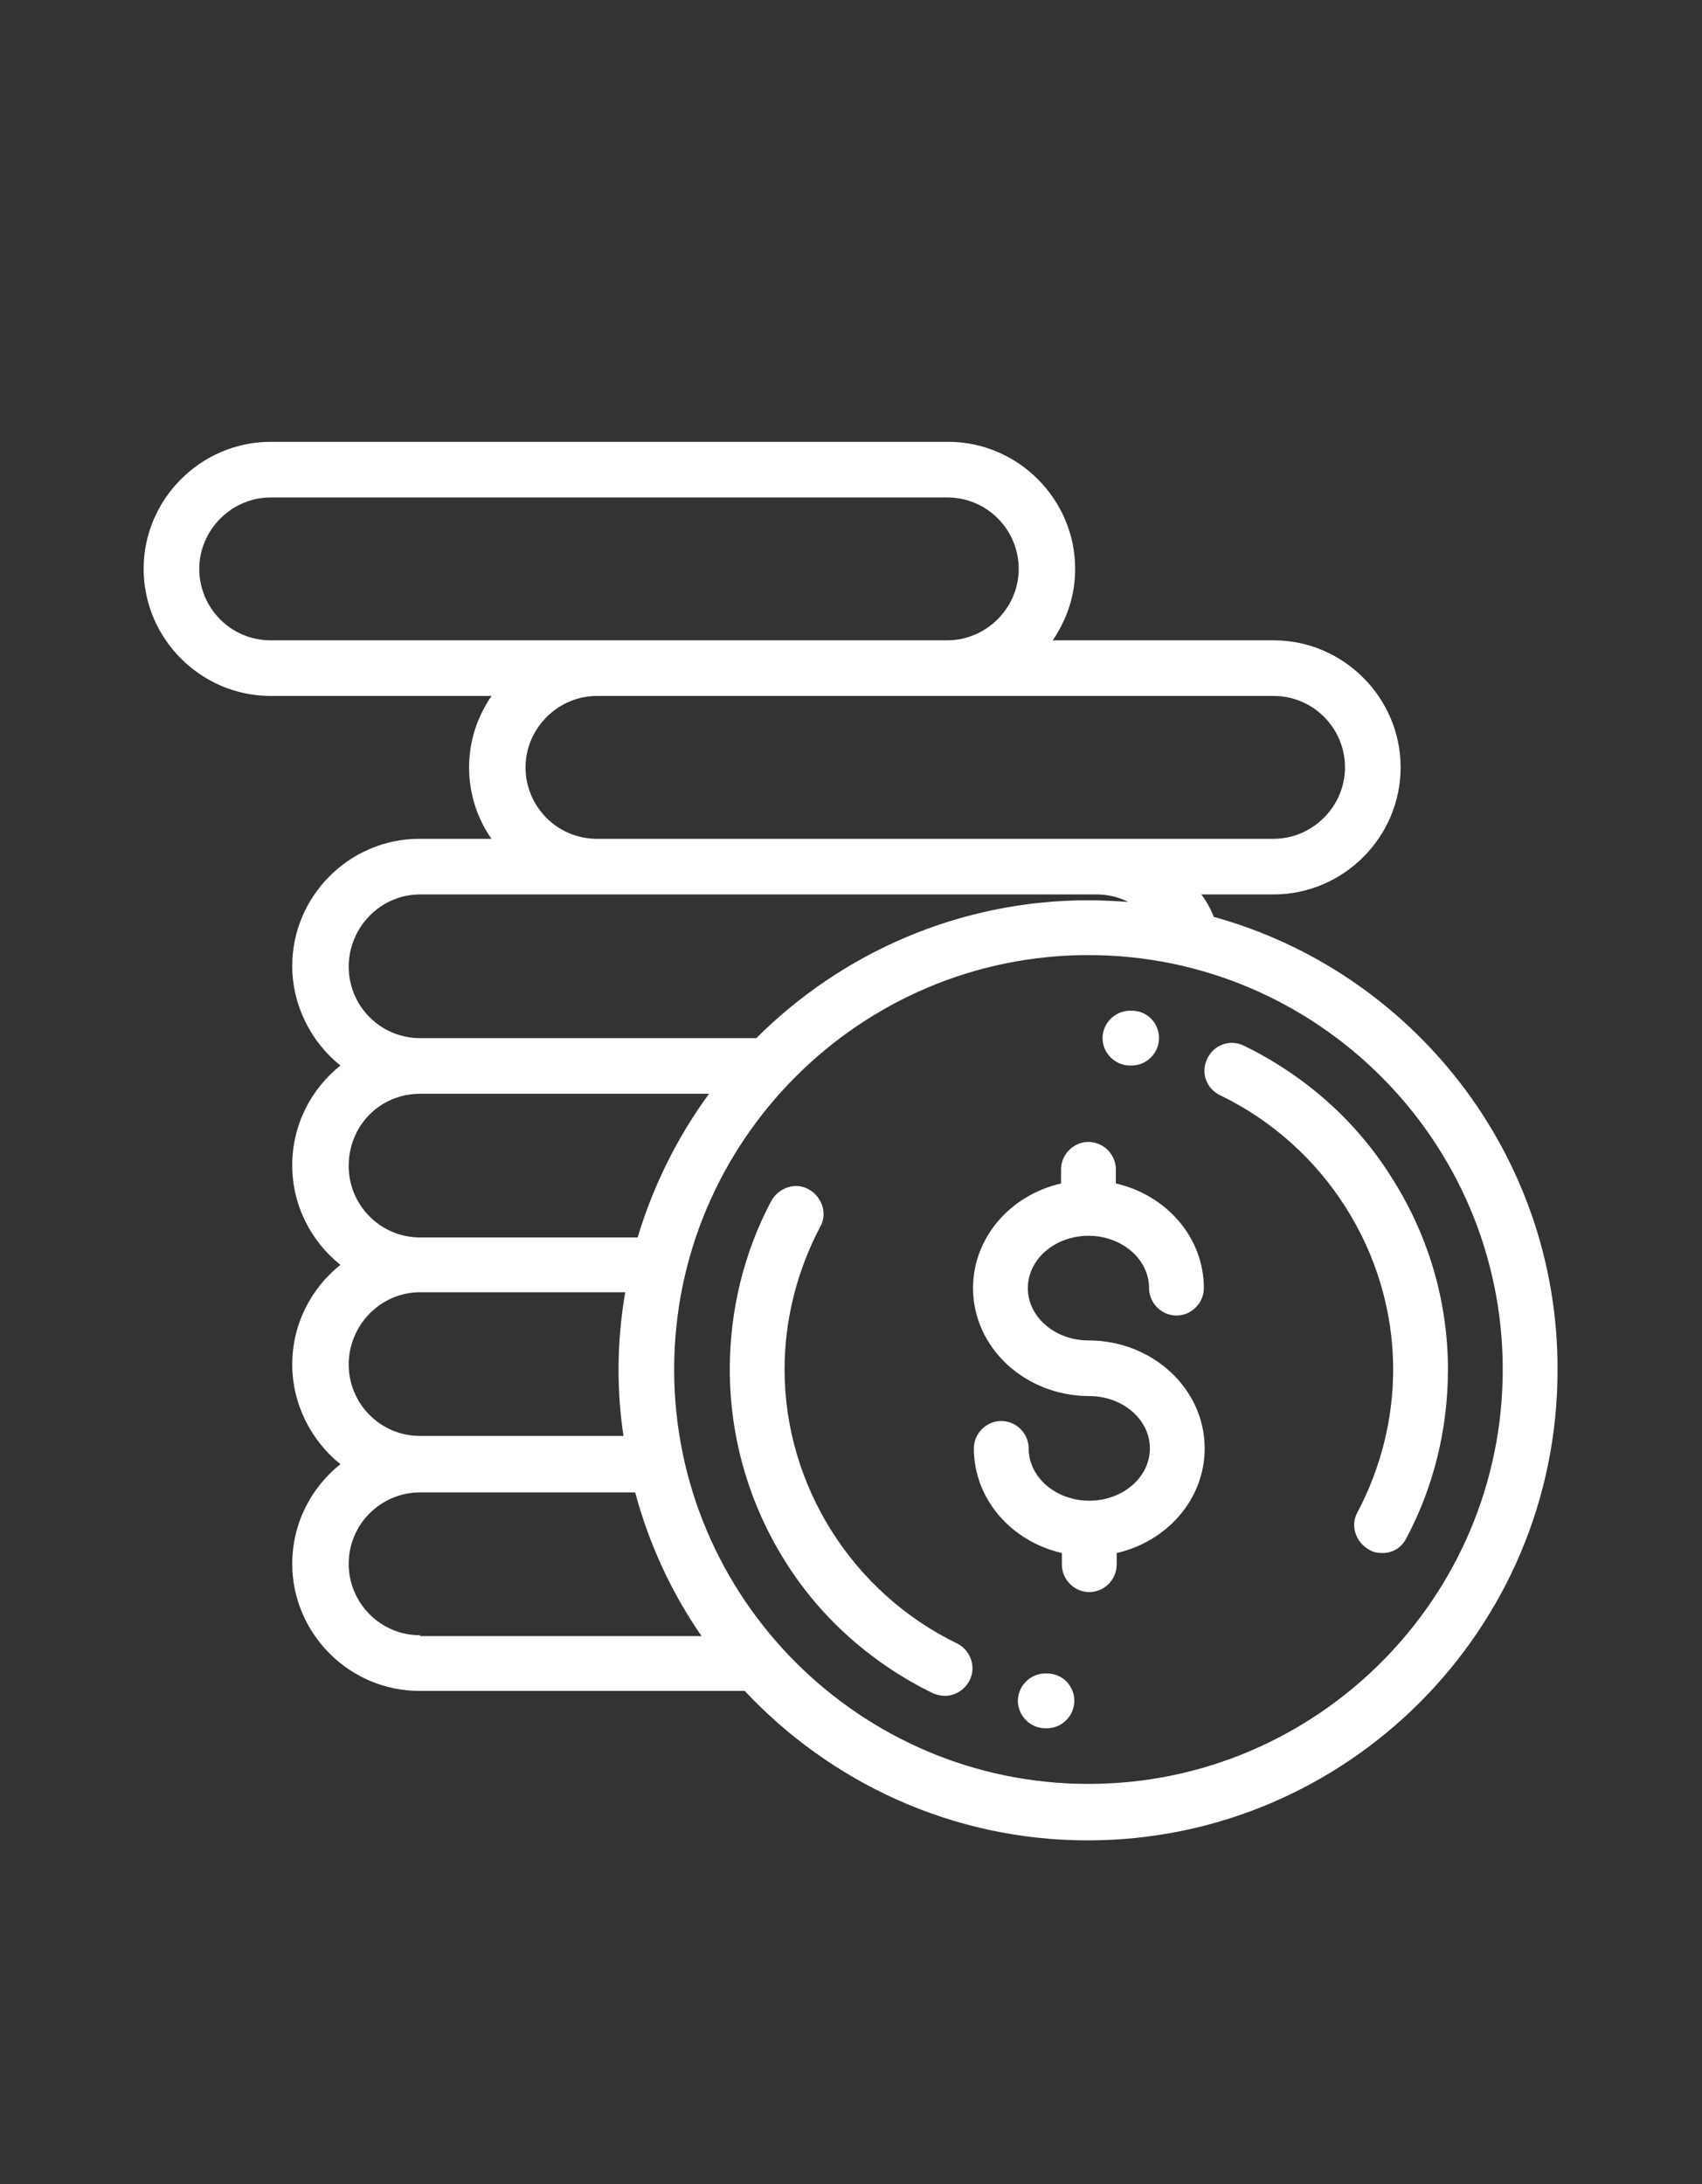 <?xml version="1.0" encoding="utf-8"?>
<!-- Generator: Adobe Illustrator 24.3.0, SVG Export Plug-In . SVG Version: 6.00 Build 0)  -->
<svg version="1.1" id="Capa_1" xmlns="http://www.w3.org/2000/svg" xmlns:xlink="http://www.w3.org/1999/xlink" x="0px" y="0px"
	 viewBox="0 0 205 263" style="enable-background:new 0 0 205 263;" xml:space="preserve">
<rect x="0" y="0" width="205" height="263" fill="#333333" stroke="none"/>
<style type="text/css">
	.st0{fill:#FFFFFF;}
</style>
<g>
	<g>
		<g>
			<path class="st0" d="M131.1,161.4c-4,0-7.3-2.8-7.3-6.3c0-3.5,3.3-6.3,7.3-6.3c4,0,7.3,2.8,7.3,6.3c0,1.8,1.5,3.3,3.3,3.3
				c1.8,0,3.3-1.5,3.3-3.3c0-6.1-4.5-11.2-10.6-12.6v-1.7c0-1.8-1.5-3.3-3.3-3.3c-1.8,0-3.3,1.5-3.3,3.3v1.7
				c-6.1,1.4-10.6,6.5-10.6,12.6c0,7.2,6.3,13,14,13c4,0,7.3,2.8,7.3,6.3s-3.3,6.3-7.3,6.3c-4,0-7.3-2.8-7.3-6.3
				c0-1.8-1.5-3.3-3.3-3.3c-1.8,0-3.3,1.5-3.3,3.3c0,6.1,4.5,11.2,10.6,12.6v1.4c0,1.8,1.5,3.3,3.3,3.3c1.8,0,3.3-1.5,3.3-3.3V187
				c6.1-1.4,10.6-6.5,10.6-12.6C145.1,167.2,138.8,161.4,131.1,161.4z"/>
		</g>
	</g>
	<g>
		<g>
			<path class="st0" d="M167.5,141.6c-4.3-6.8-10.5-12.2-17.7-15.7c-1.7-0.8-3.6-0.1-4.4,1.6c-0.8,1.7-0.1,3.6,1.6,4.4
				c12.6,6.1,20.8,19,20.8,33c0,6-1.5,11.9-4.3,17.2c-0.9,1.6-0.2,3.6,1.4,4.5c0.5,0.3,1,0.4,1.6,0.4c1.2,0,2.3-0.6,2.9-1.8
				c3.3-6.2,5-13.2,5-20.3C174.4,156.6,172,148.6,167.5,141.6z"/>
		</g>
	</g>
	<g>
		<g>
			<path class="st0" d="M136.3,121.7l-0.2,0c-1.8,0-3.3,1.5-3.3,3.3c0,1.8,1.5,3.3,3.3,3.3l0.2,0c0,0,0,0,0,0c1.8,0,3.3-1.5,3.3-3.3
				C139.6,123.2,138.2,121.7,136.3,121.7z"/>
		</g>
	</g>
	<g>
		<g>
			<path class="st0" d="M115.3,197.9c-12.6-6.1-20.8-19-20.8-33c0-6,1.5-11.9,4.3-17.2c0.9-1.6,0.2-3.6-1.4-4.5
				c-1.6-0.9-3.6-0.2-4.5,1.4c-3.3,6.2-5,13.2-5,20.3c0,8.3,2.4,16.4,6.8,23.3c4.3,6.8,10.5,12.2,17.7,15.7c0.5,0.2,1,0.3,1.4,0.3
				c1.2,0,2.4-0.7,3-1.9C117.6,200.7,116.9,198.7,115.3,197.9z"/>
		</g>
	</g>
	<g>
		<g>
			<path class="st0" d="M126.1,201.5l-0.2,0c-1.8,0-3.3,1.5-3.3,3.3c0,1.8,1.5,3.3,3.3,3.3l0.2,0c1.8,0,3.3-1.5,3.3-3.3
				C129.4,203,128,201.5,126.1,201.5z"/>
		</g>
	</g>
	<g>
		<g>
			<path class="st0" d="M146.2,110.4c-0.4-1-0.9-1.9-1.5-2.7h8.7c8.4,0,15.3-6.9,15.3-15.3s-6.9-15.3-15.3-15.3h-26.6
				c1.7-2.5,2.7-5.4,2.7-8.6c0-8.4-6.9-15.3-15.3-15.3H32.6c-8.4,0-15.3,6.9-15.3,15.3s6.9,15.3,15.3,15.3h26.6
				c-1.7,2.5-2.7,5.4-2.7,8.6c0,3.2,1,6.2,2.7,8.6h-8.7c-8.4,0-15.3,6.9-15.3,15.3c0,4.8,2.3,9.2,5.8,12c-3.5,2.8-5.8,7.1-5.8,12
				s2.3,9.2,5.8,12c-3.5,2.8-5.8,7.1-5.8,12c0,4.8,2.3,9.2,5.8,12c-3.5,2.8-5.8,7.1-5.8,12c0,8.4,6.9,15.3,15.3,15.3h39.2
				c10.3,11,25,18,41.3,18c31.2,0,56.6-25.4,56.6-56.6C187.7,139,170.1,117,146.2,110.4z M153.4,83.8c4.8,0,8.6,3.9,8.6,8.6
				s-3.9,8.6-8.6,8.6h-21.3H71.9c-4.8,0-8.6-3.9-8.6-8.6s3.9-8.6,8.6-8.6H153.4z M32.6,77.1c-4.8,0-8.6-3.9-8.6-8.6s3.9-8.6,8.6-8.6
				h81.5c4.8,0,8.6,3.9,8.6,8.6s-3.9,8.6-8.6,8.6H32.6z M50.6,107.7h81.5c1.3,0,2.6,0.3,3.8,0.9c-1.6-0.1-3.2-0.2-4.8-0.2
				c-15.6,0-29.8,6.4-40,16.6H50.6c-4.8,0-8.6-3.9-8.6-8.6S45.8,107.7,50.6,107.7z M50.6,131.7h34.8c-3.8,5.2-6.7,11-8.6,17.3H50.6
				c-4.8,0-8.6-3.9-8.6-8.6C42,135.5,45.8,131.7,50.6,131.7z M50.6,155.6h24.7c-0.5,3-0.8,6.1-0.8,9.3c0,2.7,0.2,5.4,0.6,8H50.6
				c-4.8,0-8.6-3.9-8.6-8.6S45.8,155.6,50.6,155.6z M50.6,196.9c-4.8,0-8.6-3.9-8.6-8.6c0-4.8,3.9-8.6,8.6-8.6h25.9
				c1.7,6.3,4.4,12.1,8,17.3H50.6z M131.1,214.8c-27.5,0-49.9-22.4-49.9-49.9s22.4-49.9,49.9-49.9s49.9,22.4,49.9,49.9
				S158.6,214.8,131.1,214.8z"/>
		</g>
	</g>
</g>
</svg>
